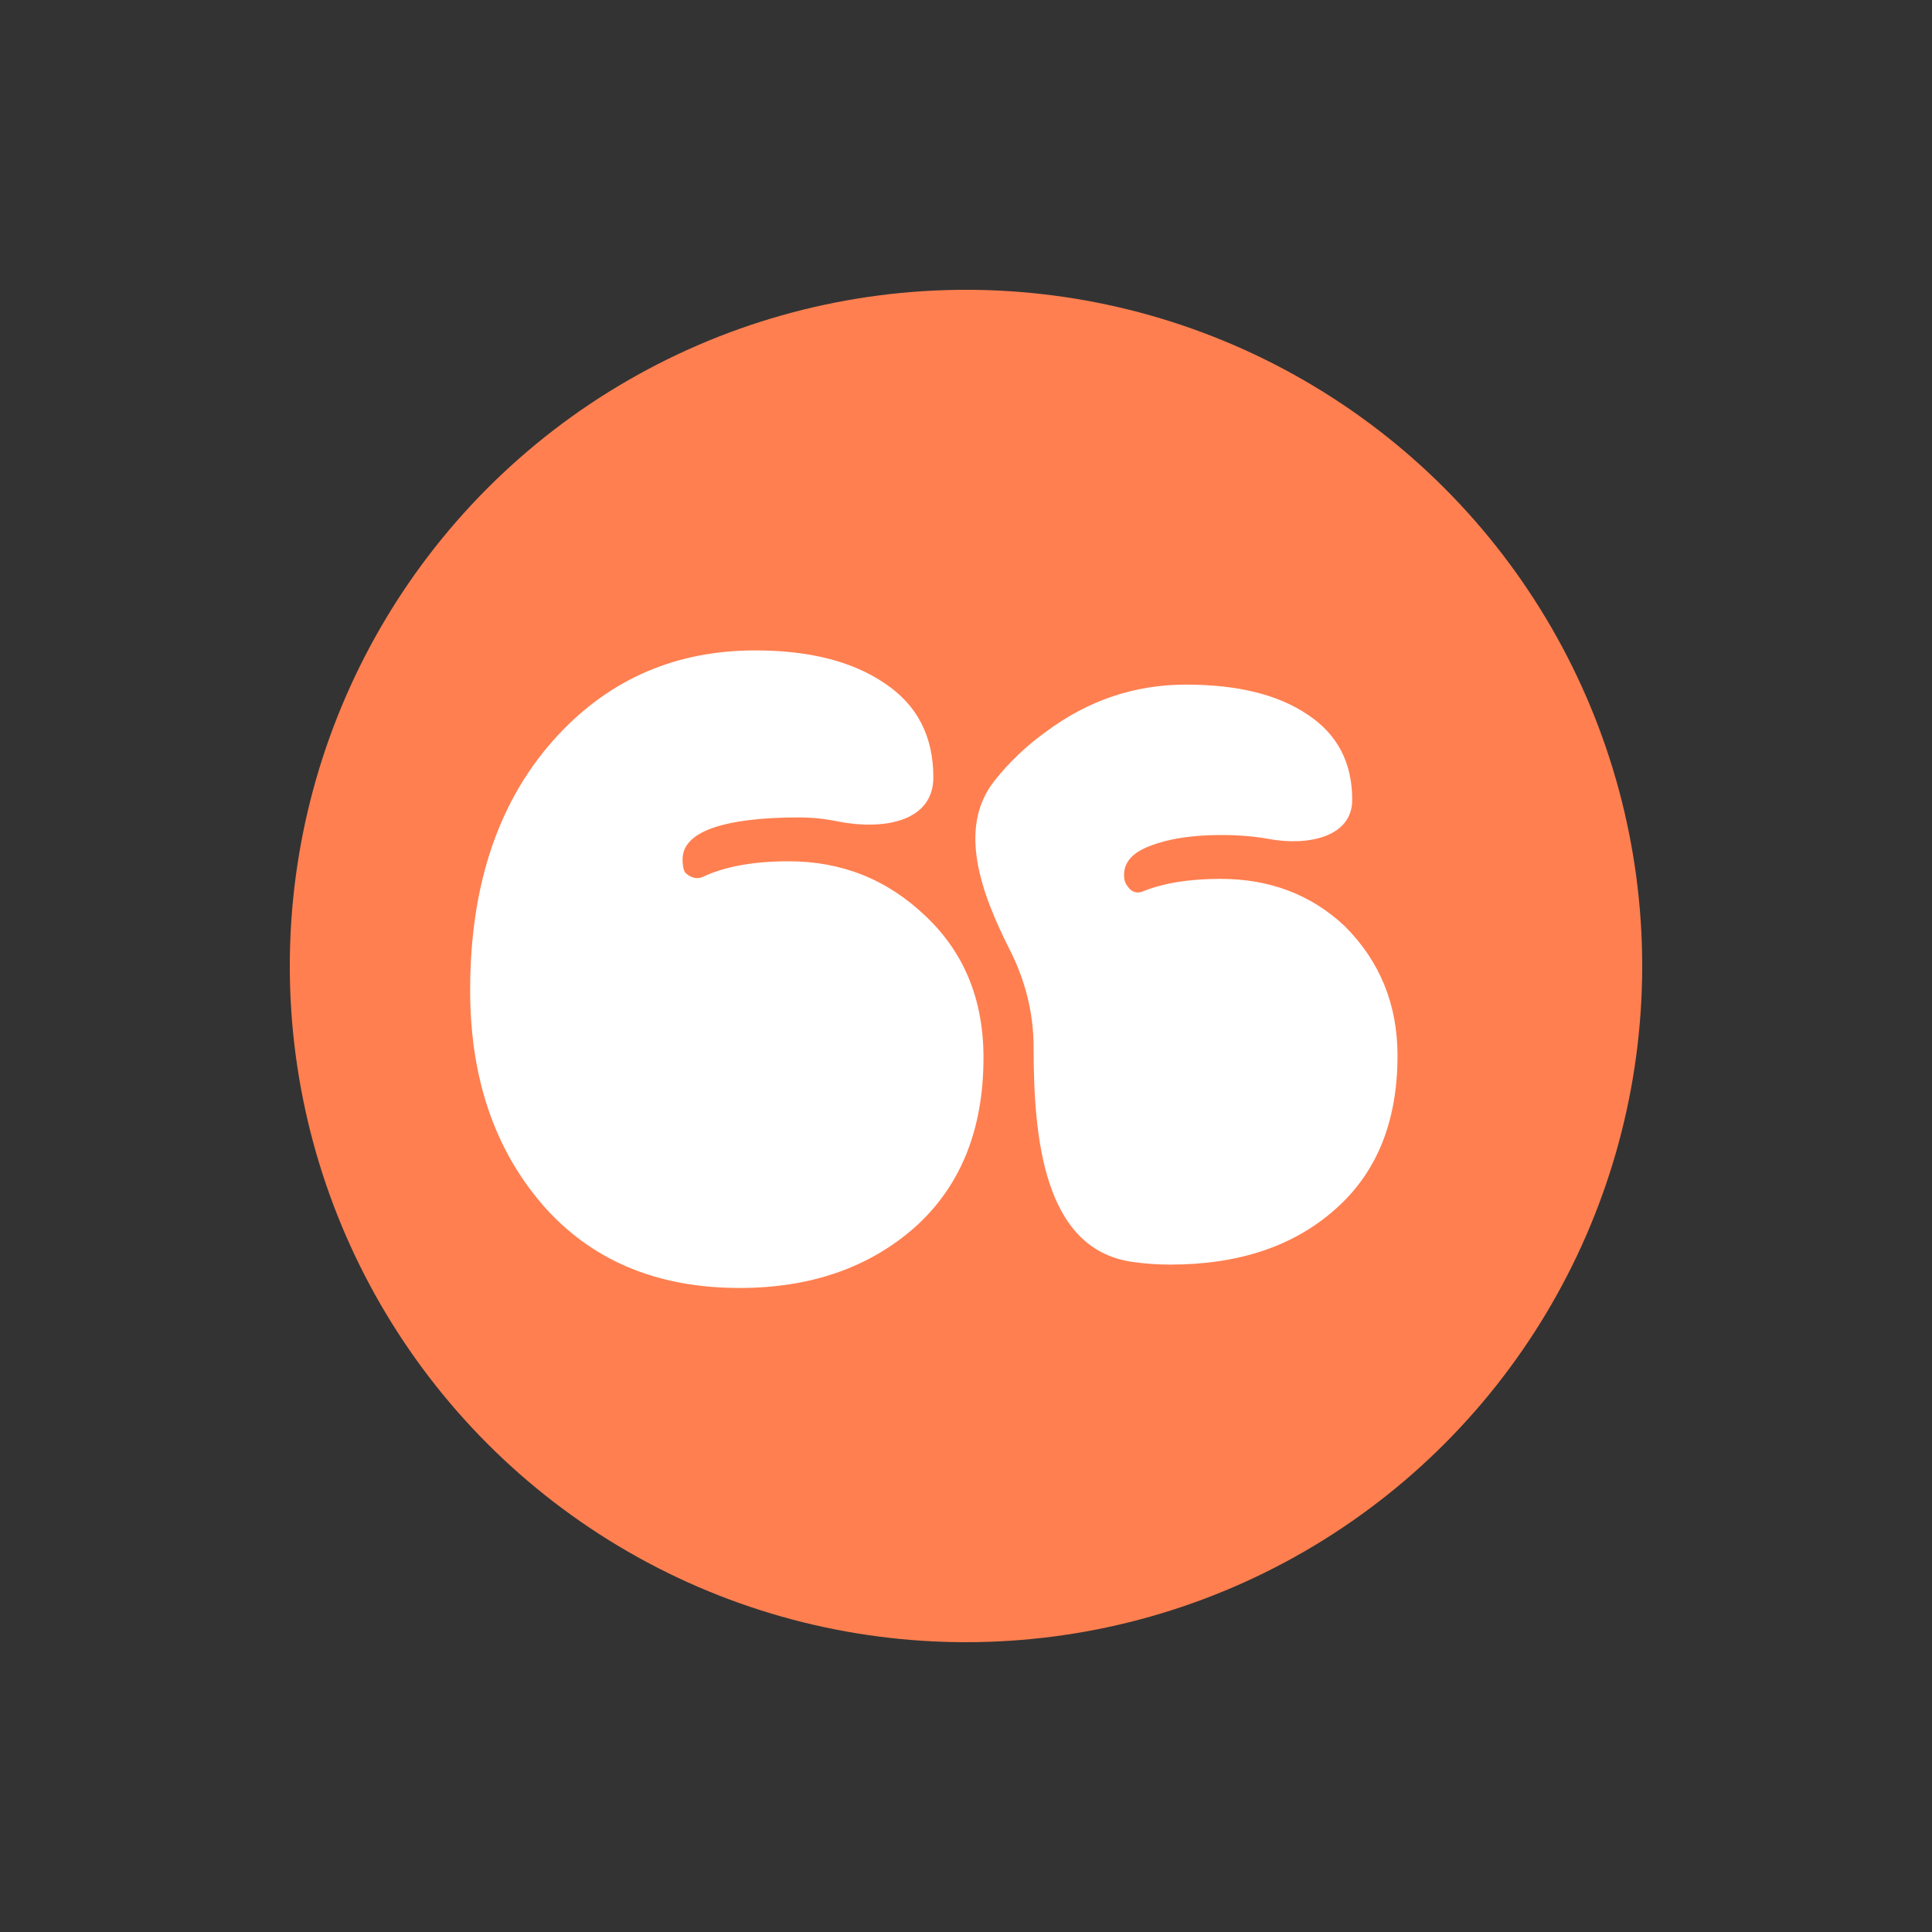 <svg width="20" height="20" viewBox="0 0 20 20" fill="none" xmlns="http://www.w3.org/2000/svg">
<rect x="0" y="0" width="20" height="20" fill="#333333" stroke="none"/>
<circle cx="10" cy="10" r="7" fill="#FF7F50"/>
<circle cx="10" cy="10.8" r="5" fill="#FF7F50"/>
<path d="M11.636 9.058C11.636 9.107 11.648 9.144 11.67 9.171C11.675 9.177 11.679 9.182 11.683 9.188V9.188C11.715 9.235 11.776 9.251 11.828 9.229C12.04 9.142 12.309 9.098 12.634 9.098C13.143 9.098 13.571 9.26 13.917 9.584C14.283 9.947 14.467 10.396 14.467 10.928C14.467 11.615 14.249 12.147 13.815 12.525C13.387 12.902 12.821 13.091 12.115 13.091C11.977 13.091 11.844 13.081 11.715 13.062C10.801 12.927 10.7 11.771 10.7 10.847V10.847C10.7 10.49 10.615 10.146 10.445 9.816V9.816C10.163 9.254 9.905 8.573 10.296 8.081C10.449 7.888 10.628 7.718 10.832 7.572C11.267 7.249 11.748 7.087 12.278 7.087C12.814 7.087 13.235 7.192 13.54 7.4C13.846 7.603 13.998 7.896 13.998 8.28V8.28C13.998 8.672 13.527 8.757 13.141 8.686C12.989 8.658 12.824 8.644 12.644 8.644C12.346 8.644 12.101 8.681 11.911 8.755C11.728 8.822 11.636 8.923 11.636 9.058ZM7.066 8.896C7.066 8.953 7.073 8.996 7.088 9.024C7.093 9.034 7.099 9.039 7.107 9.046V9.046C7.153 9.085 7.218 9.104 7.272 9.079C7.499 8.971 7.797 8.916 8.165 8.916C8.715 8.916 9.186 9.105 9.58 9.482C9.981 9.86 10.181 10.348 10.181 10.948C10.181 11.696 9.943 12.282 9.468 12.707C8.993 13.124 8.389 13.333 7.656 13.333C6.794 13.333 6.112 13.044 5.61 12.464C5.114 11.885 4.867 11.147 4.867 10.251C4.867 9.139 5.172 8.256 5.783 7.603C6.326 7.023 7.005 6.733 7.819 6.733C8.382 6.733 8.83 6.848 9.163 7.077C9.495 7.299 9.662 7.623 9.662 8.047V8.047C9.662 8.517 9.126 8.595 8.666 8.502C8.534 8.475 8.401 8.462 8.267 8.462C7.88 8.462 7.581 8.499 7.371 8.573C7.167 8.647 7.066 8.755 7.066 8.896Z" fill="white"/>
</svg>
